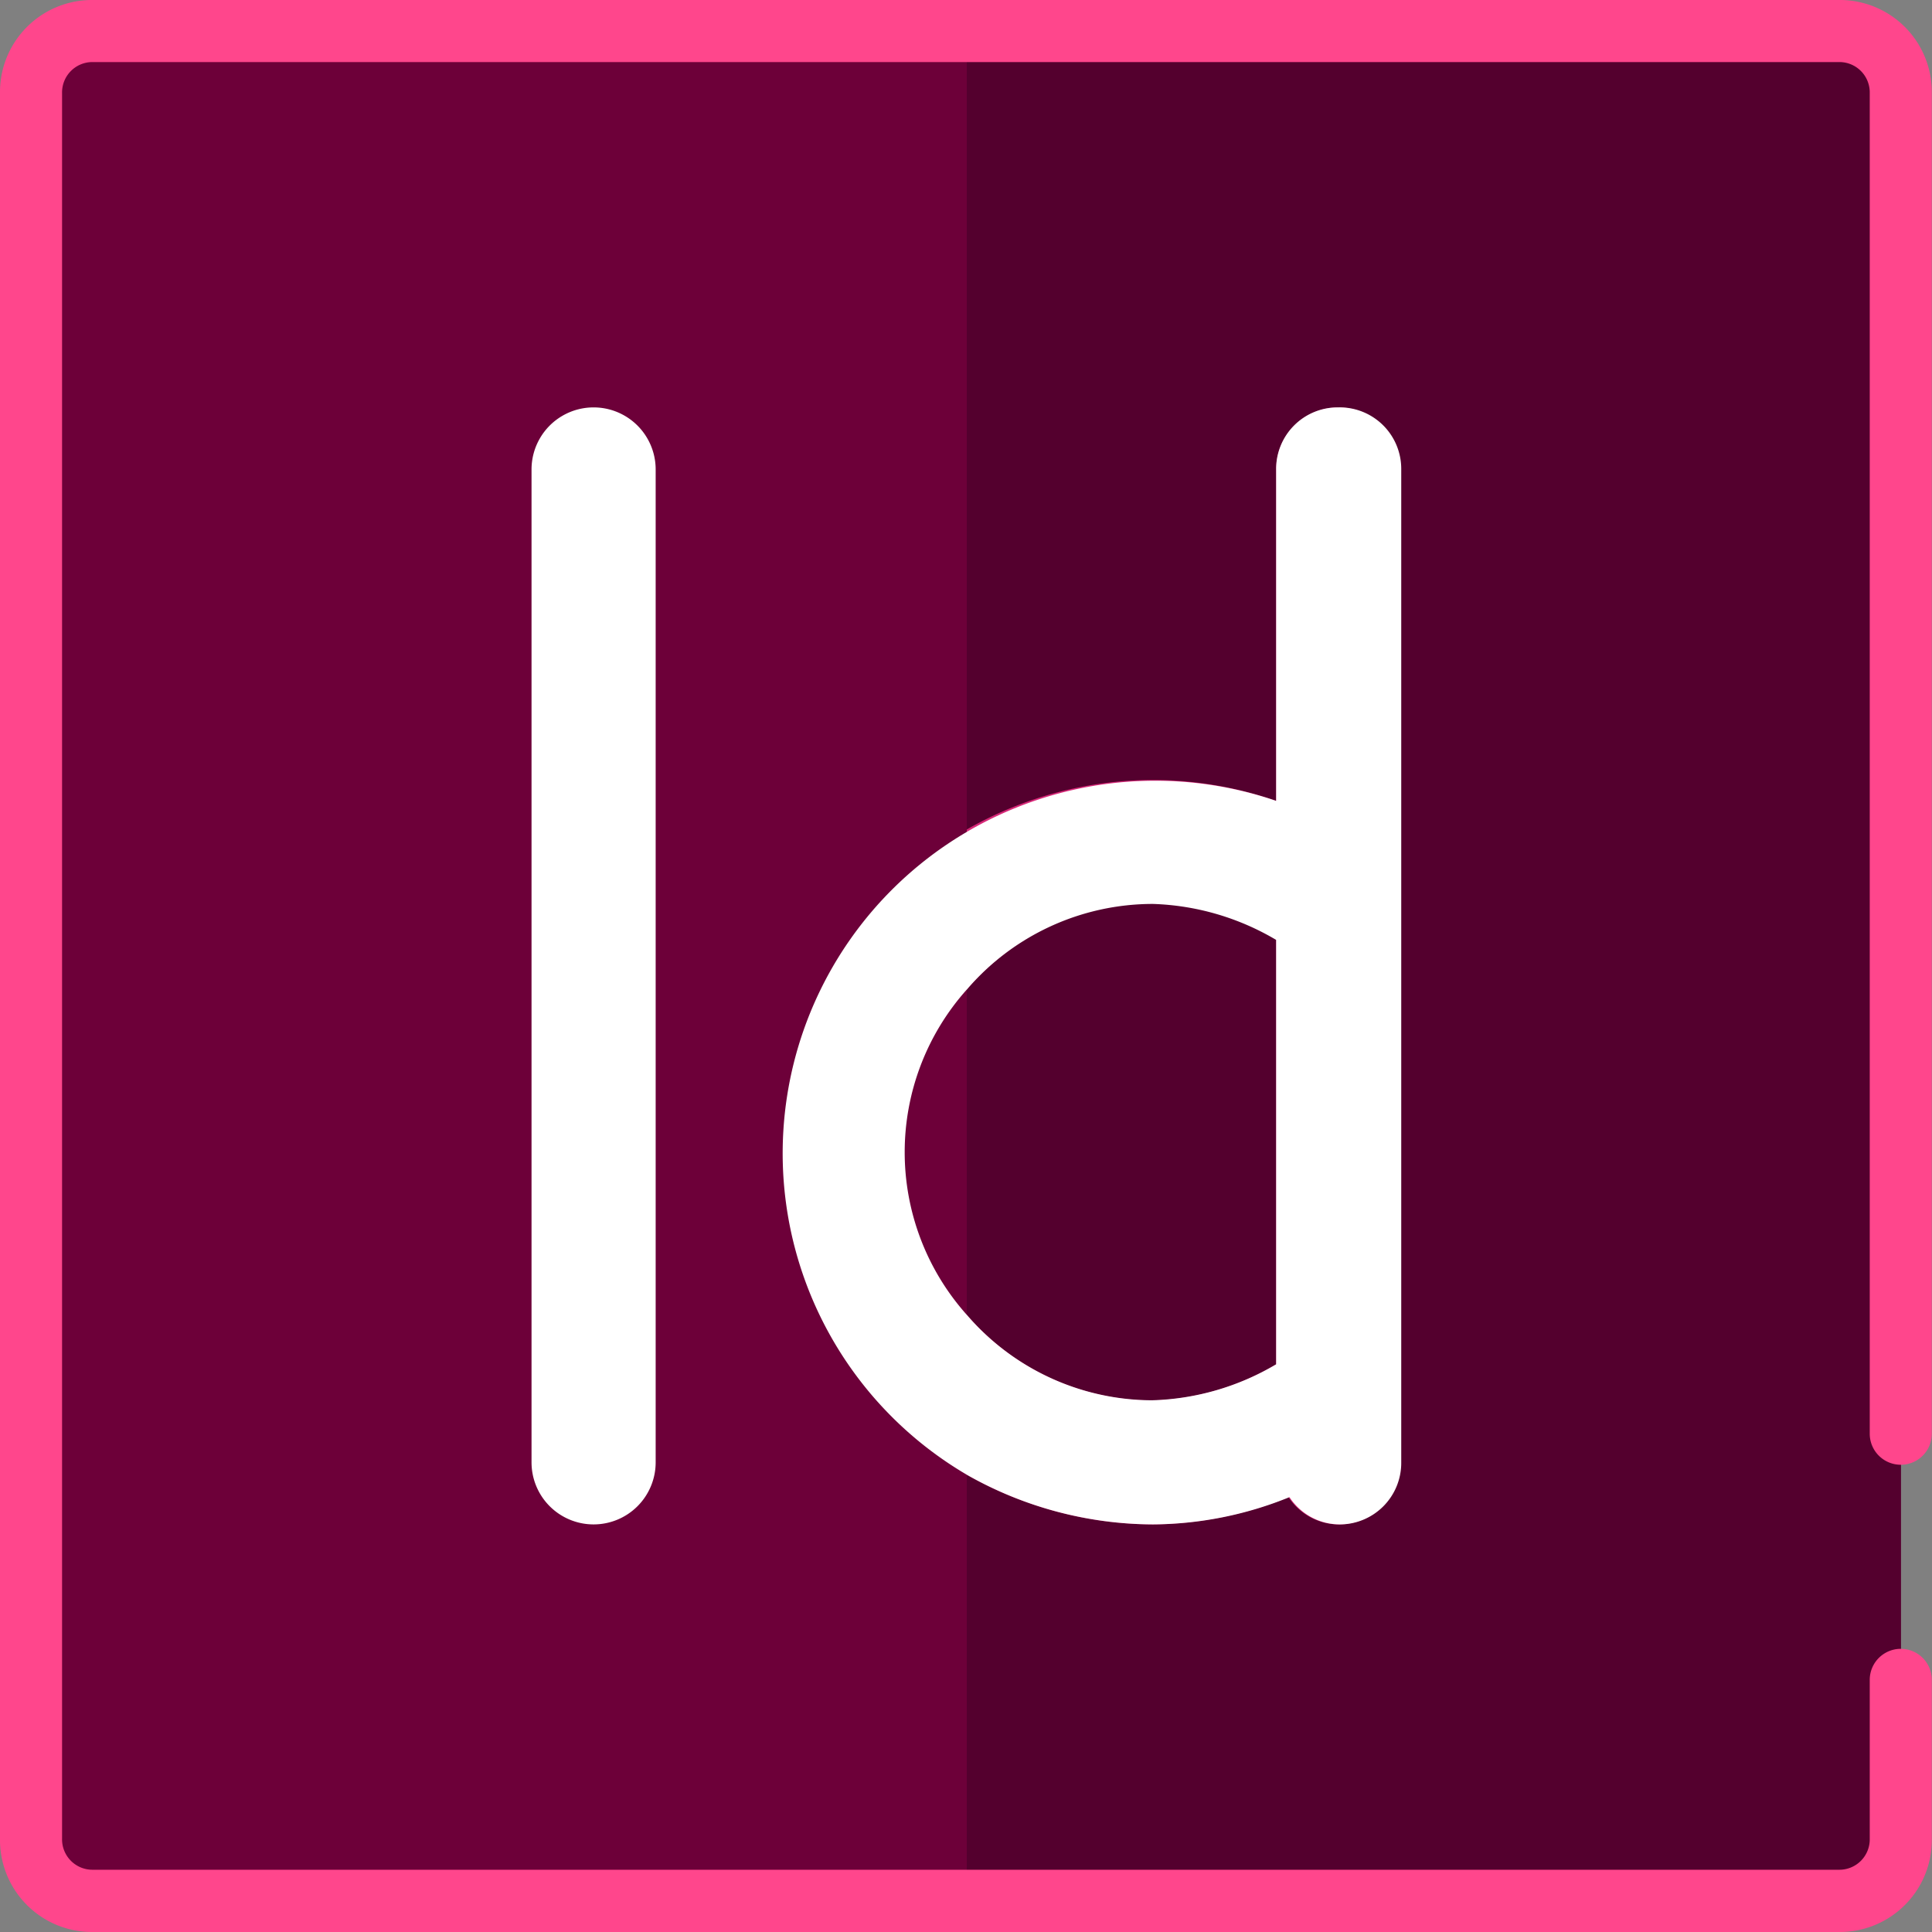 <svg id="Layer_1" data-name="Layer 1" xmlns="http://www.w3.org/2000/svg" viewBox="0 0 99.92 99.92"><rect x="0" y="0" width="99.92" height="99.92" fill="#808080" stroke="none"/><defs><style>.cls-1{fill:#6d0039;}.cls-2{fill:#54002e;}.cls-3{fill:#d72878;}.cls-4{fill:#ff468c;}.cls-5{fill:#fff;}</style></defs><title>indesign</title><path class="cls-1" d="M95.1,1.6H4.81A3.18,3.18,0,0,0,1.6,4.81V95.1a3.18,3.18,0,0,0,3.21,3.21H95.1a3.18,3.18,0,0,0,3.21-3.21V4.81A3.18,3.18,0,0,0,95.1,1.6Z"/><path class="cls-2" d="M98.31,4.81V95.1a3.18,3.18,0,0,1-3.21,3.21H50V1.6H95.1A3.18,3.18,0,0,1,98.31,4.81Z"/><path class="cls-3" d="M72.42,24.28V75.63a3.18,3.18,0,0,1-3.21,3.21,3.11,3.11,0,0,1-2.57-1.41,19,19,0,0,1-7.06,1.41A19.61,19.61,0,0,1,50,76.27V68a12.68,12.68,0,0,0,9.63,4.43A13.31,13.31,0,0,0,66,70.56v-22a13.31,13.31,0,0,0-6.42-1.86A12.68,12.68,0,0,0,50,51.18V42.9a19.37,19.37,0,0,1,16-1.48V24.28a3.21,3.21,0,0,1,6.42,0Z"/><path class="cls-4" d="M95.1,99.92H4.81A4.76,4.76,0,0,1,0,95.1V4.81A4.76,4.76,0,0,1,4.81,0H95.1a4.76,4.76,0,0,1,4.81,4.81V74.15a1.6,1.6,0,0,1-3.21,0V4.81a1.57,1.57,0,0,0-1.6-1.6H4.81a1.57,1.57,0,0,0-1.6,1.6V95.1a1.57,1.57,0,0,0,1.6,1.6H95.1a1.57,1.57,0,0,0,1.6-1.6V86.88a1.6,1.6,0,0,1,3.21,0V95.1A4.76,4.76,0,0,1,95.1,99.92Z"/><path class="cls-5" d="M30.7,78.84a3.21,3.21,0,0,1-3.21-3.21V24.28a3.21,3.21,0,0,1,6.42,0V75.63A3.21,3.21,0,0,1,30.7,78.84Z"/><path class="cls-5" d="M69.21,21.07A3.18,3.18,0,0,0,66,24.28V41.42A19.27,19.27,0,0,0,50,76.27a19.61,19.61,0,0,0,9.63,2.57,19,19,0,0,0,7.06-1.41,3.11,3.11,0,0,0,2.57,1.41,3.18,3.18,0,0,0,3.21-3.21V24.28A3.18,3.18,0,0,0,69.21,21.07ZM66,70.56a13.31,13.31,0,0,1-6.42,1.86A12.68,12.68,0,0,1,50,68a12.62,12.62,0,0,1,0-16.82,12.68,12.68,0,0,1,9.63-4.43A13.31,13.31,0,0,1,66,48.61Z"/></svg>